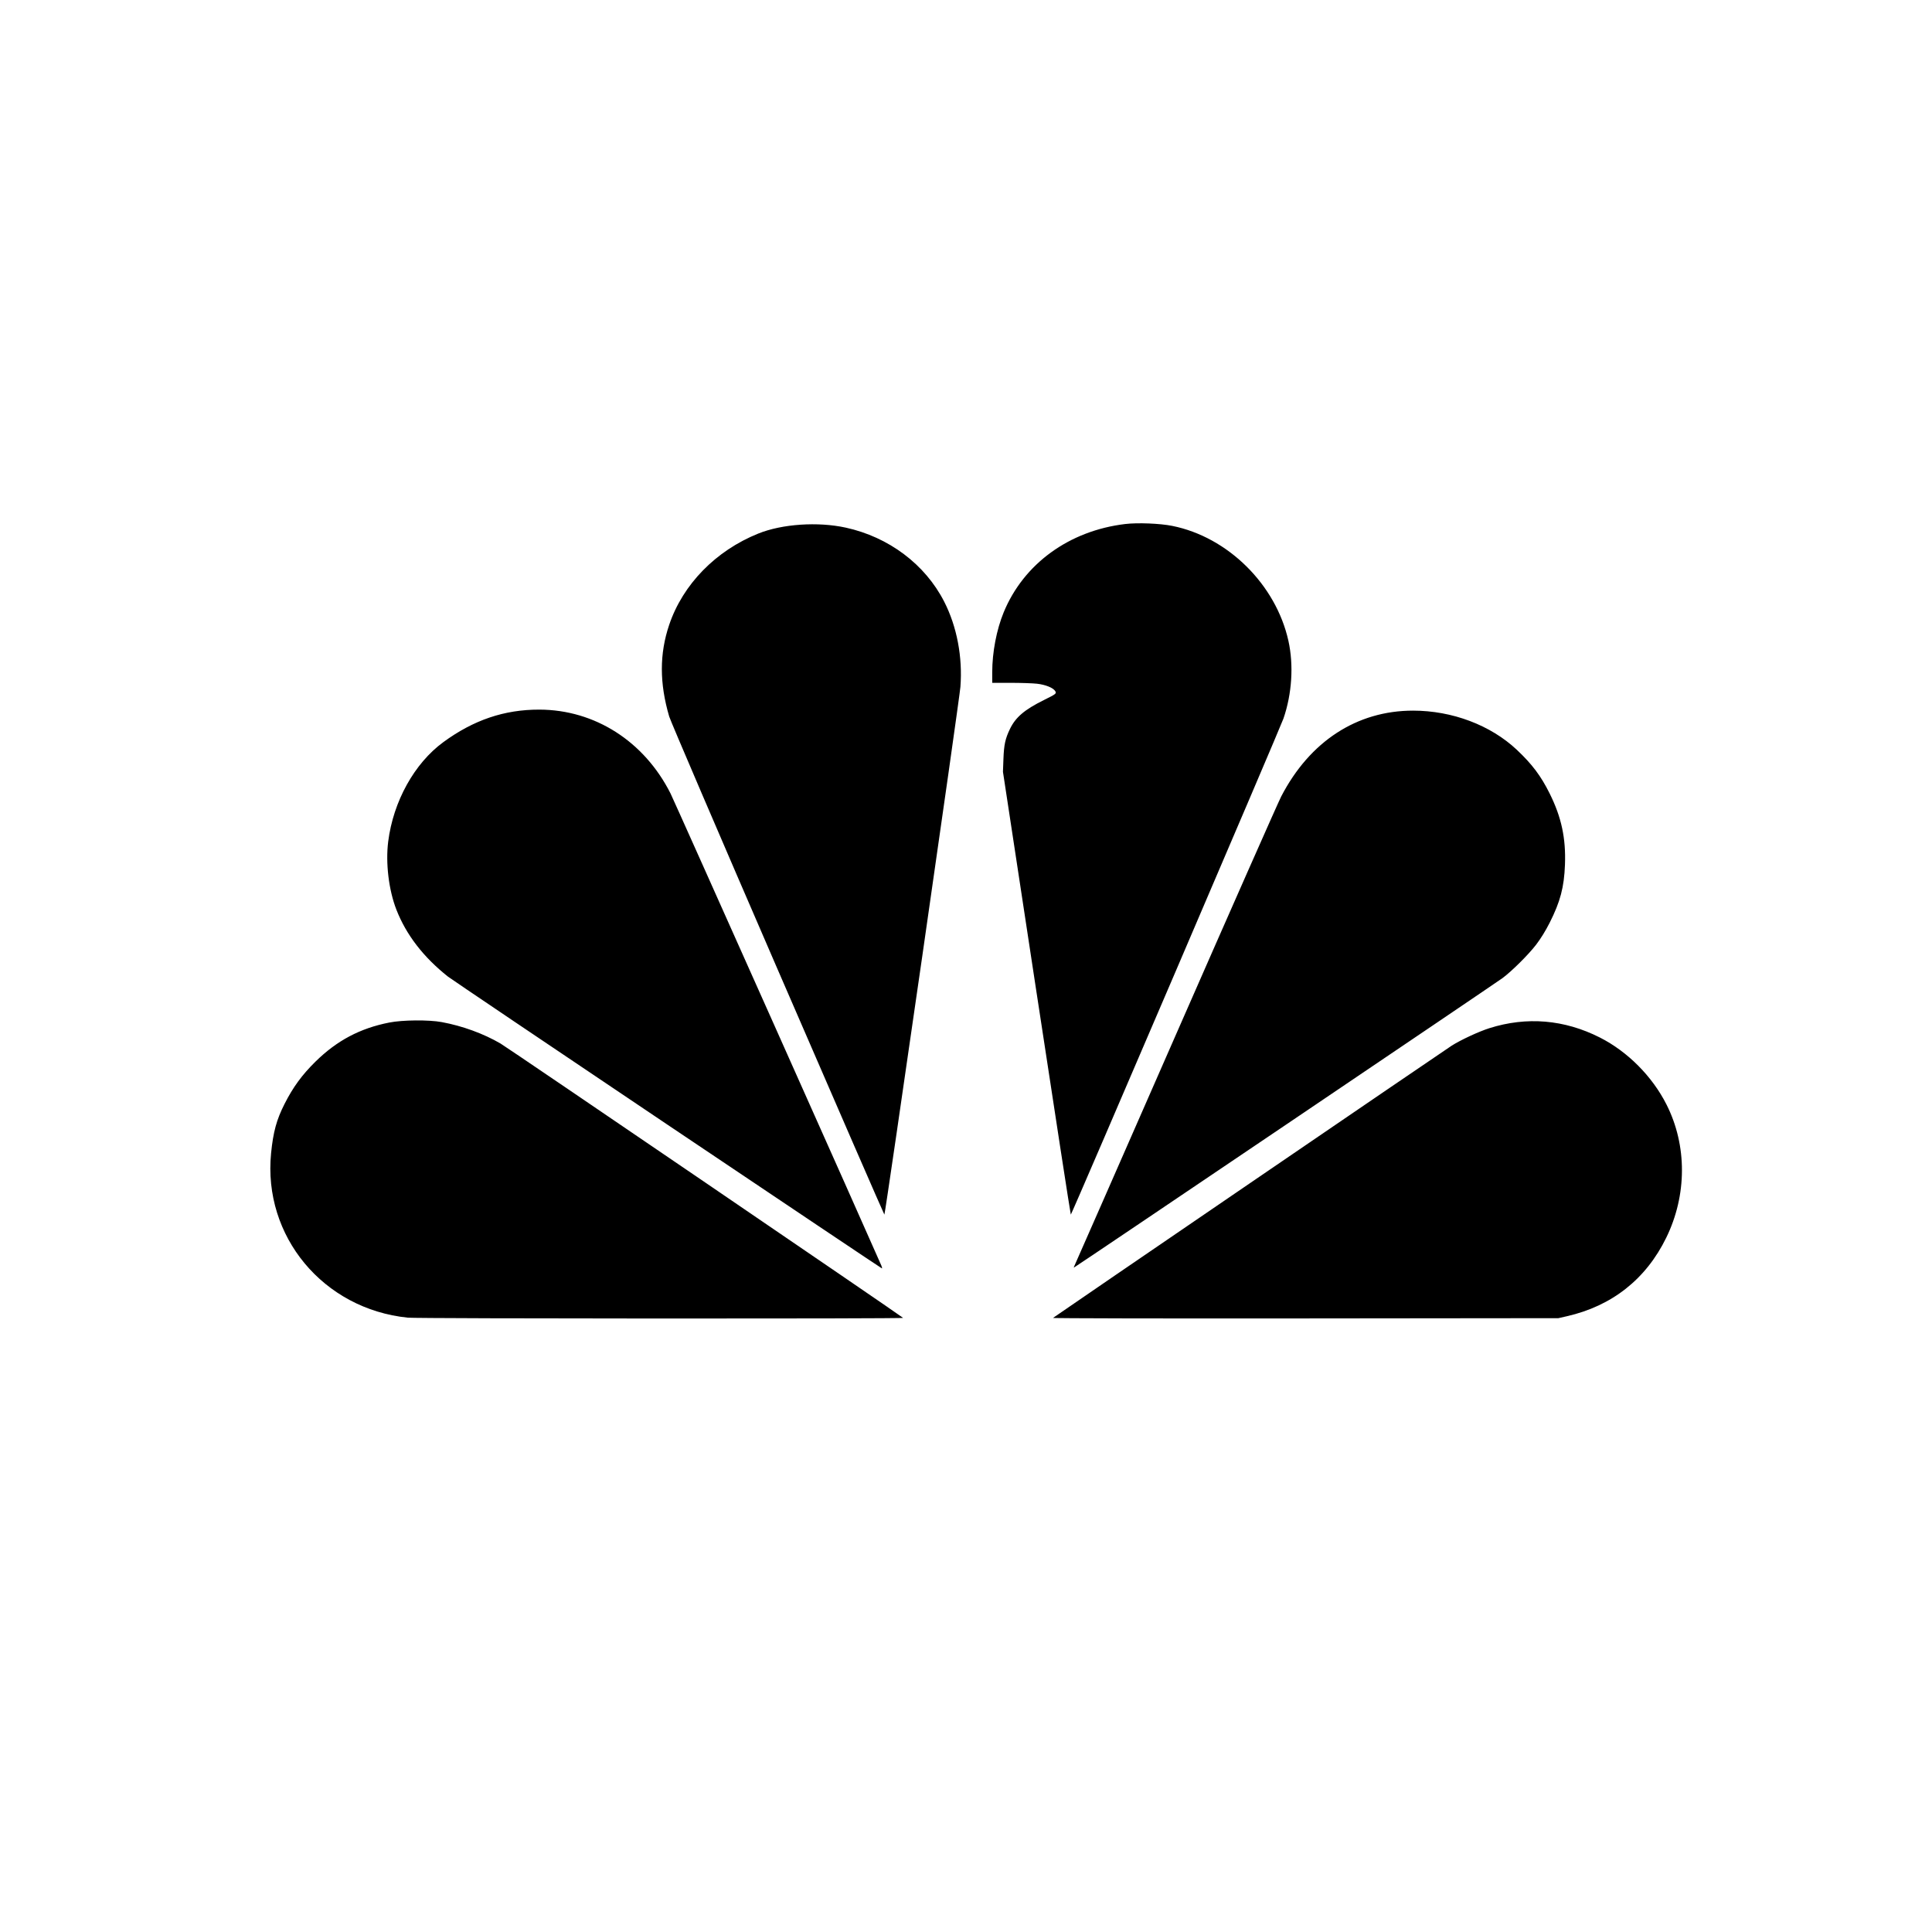 <?xml version="1.0" encoding="UTF-8" standalone="no"?>
<!-- Created with Inkscape (http://www.inkscape.org/) -->

<svg
   xmlns:dc="http://purl.org/dc/elements/1.1/"
   xmlns:cc="http://creativecommons.org/ns#"
   xmlns:rdf="http://www.w3.org/1999/02/22-rdf-syntax-ns#"
   xmlns:svg="http://www.w3.org/2000/svg"
   xmlns="http://www.w3.org/2000/svg"
   xmlns:sodipodi="http://sodipodi.sourceforge.net/DTD/sodipodi-0.dtd"
   xmlns:inkscape="http://www.inkscape.org/namespaces/inkscape"
   id="svg2"
   version="1.1"
   inkscape:version="0.91 r13725"
   width="500"
   height="500"
   viewBox="0 0 500 500"
   sodipodi:docname="nbc.svg">
  <defs
     id="defs6" />
  <sodipodi:namedview
     pagecolor="#ffffff"
     bordercolor="#666666"
     borderopacity="1"
     objecttolerance="10"
     gridtolerance="10"
     guidetolerance="10"
     inkscape:pageopacity="0"
     inkscape:pageshadow="2"
     inkscape:window-width="888"
     inkscape:window-height="711"
     id="namedview4"
     showgrid="false"
     inkscape:zoom="0.82330401"
     inkscape:cx="224.67465"
     inkscape:cy="212.38745"
     inkscape:window-x="209"
     inkscape:window-y="168"
     inkscape:window-maximized="0"
     inkscape:current-layer="svg2" />
  <path
     style="fill:#000000"
     d="m 105.538,341.011 c -21.875,-2.238 -37.523,-21.063 -35.381,-42.565 0.549,-5.514 1.41,-8.664 3.489,-12.765 2.202,-4.344 4.523,-7.516 7.991,-10.926 5.564,-5.469 11.536,-8.632 19.117,-10.125 3.438,-0.677 10.196,-0.735 13.555,-0.116 5.357,0.987 10.848,2.99 15.235,5.556 1.97,1.152 103.323,70.223 104.172,70.992 0.288,0.261 -125.621,0.21 -128.178,-0.052 z m 166.986,0.063 c 0.432,-0.378 101.46,-69.371 103.184,-70.465 2.349,-1.491 7.018,-3.656 9.742,-4.517 9.68,-3.06 19.414,-2.236 28.603,2.421 7.182,3.64 13.548,10.044 17.236,17.339 5.353,10.589 5.326,23.436 -0.072,34.475 -5.235,10.704 -14.03,17.652 -25.715,20.313 l -2.195,0.5 -65.506,0.067 c -36.648,0.038 -65.405,-0.021 -65.277,-0.133 z m -99.962,-50.129 c -30.519,-20.51 -56.009,-37.705 -56.645,-38.21 -6.357,-5.051 -10.788,-10.804 -13.326,-17.301 -1.986,-5.085 -2.83,-12.083 -2.125,-17.645 1.315,-10.386 6.77,-20.228 14.254,-25.715 7.834,-5.744 15.825,-8.451 24.876,-8.426 14.353,0.04 27.118,8.199 33.932,21.689 0.86,1.702 51.975,116.164 54.56,122.177 0.178,0.415 0.243,0.747 0.144,0.738 -0.099,-0.009 -25.151,-16.798 -55.67,-37.308 z m 105.478,36.686 c 0.12,-0.223 11.896,-27.038 26.167,-59.588 14.272,-32.55 26.587,-60.415 27.368,-61.921 7.395,-14.268 19.599,-22.21 34.127,-22.21 10.124,0 20.083,3.762 26.861,10.146 3.952,3.722 6.235,6.764 8.499,11.322 3.043,6.127 4.207,11.556 3.947,18.42 -0.22,5.819 -1.204,9.548 -3.957,15.001 -1.049,2.078 -2.314,4.127 -3.509,5.686 -1.949,2.542 -6.225,6.797 -8.663,8.621 -1.68,1.257 -110.754,74.93 -110.935,74.93 -0.068,0 -0.025,-0.183 0.095,-0.406 z M 201.271,250.926 c -15.11,-34.88 -27.746,-64.348 -28.08,-65.485 -2.539,-8.631 -2.539,-16.253 -7.1e-4,-23.754 3.54,-10.458 12.051,-19.172 23.055,-23.604 6.176,-2.487 15.411,-3.112 22.642,-1.531 11.137,2.434 20.542,9.509 25.472,19.16 3.288,6.436 4.793,14.348 4.194,22.053 -0.267,3.434 -19.448,136.578 -19.676,136.578 -0.073,0 -12.496,-28.538 -27.605,-63.418 z m 67.012,6.118 -8.719,-57.3 0.124,-3.333 c 0.137,-3.684 0.472,-5.231 1.682,-7.748 1.459,-3.036 3.763,-5 8.795,-7.494 3.187,-1.58 3.319,-1.685 2.911,-2.333 -0.534,-0.849 -2.513,-1.643 -4.712,-1.892 -1.099,-0.124 -4.153,-0.226 -6.787,-0.227 l -4.789,-0.002 0,-2.773 c 0,-5.137 1.114,-10.961 2.954,-15.446 5.156,-12.567 16.938,-21.14 31.444,-22.879 3.211,-0.385 8.998,-0.157 12.186,0.481 14.393,2.878 26.825,15.174 30.064,29.734 1.399,6.288 0.924,13.737 -1.282,20.135 -0.828,2.401 -54.826,128.366 -55.029,128.372 -0.067,0.002 -4.045,-25.782 -8.841,-57.297 z"
     id="path3357"
     inkscape:connector-curvature="0" />
</svg>
